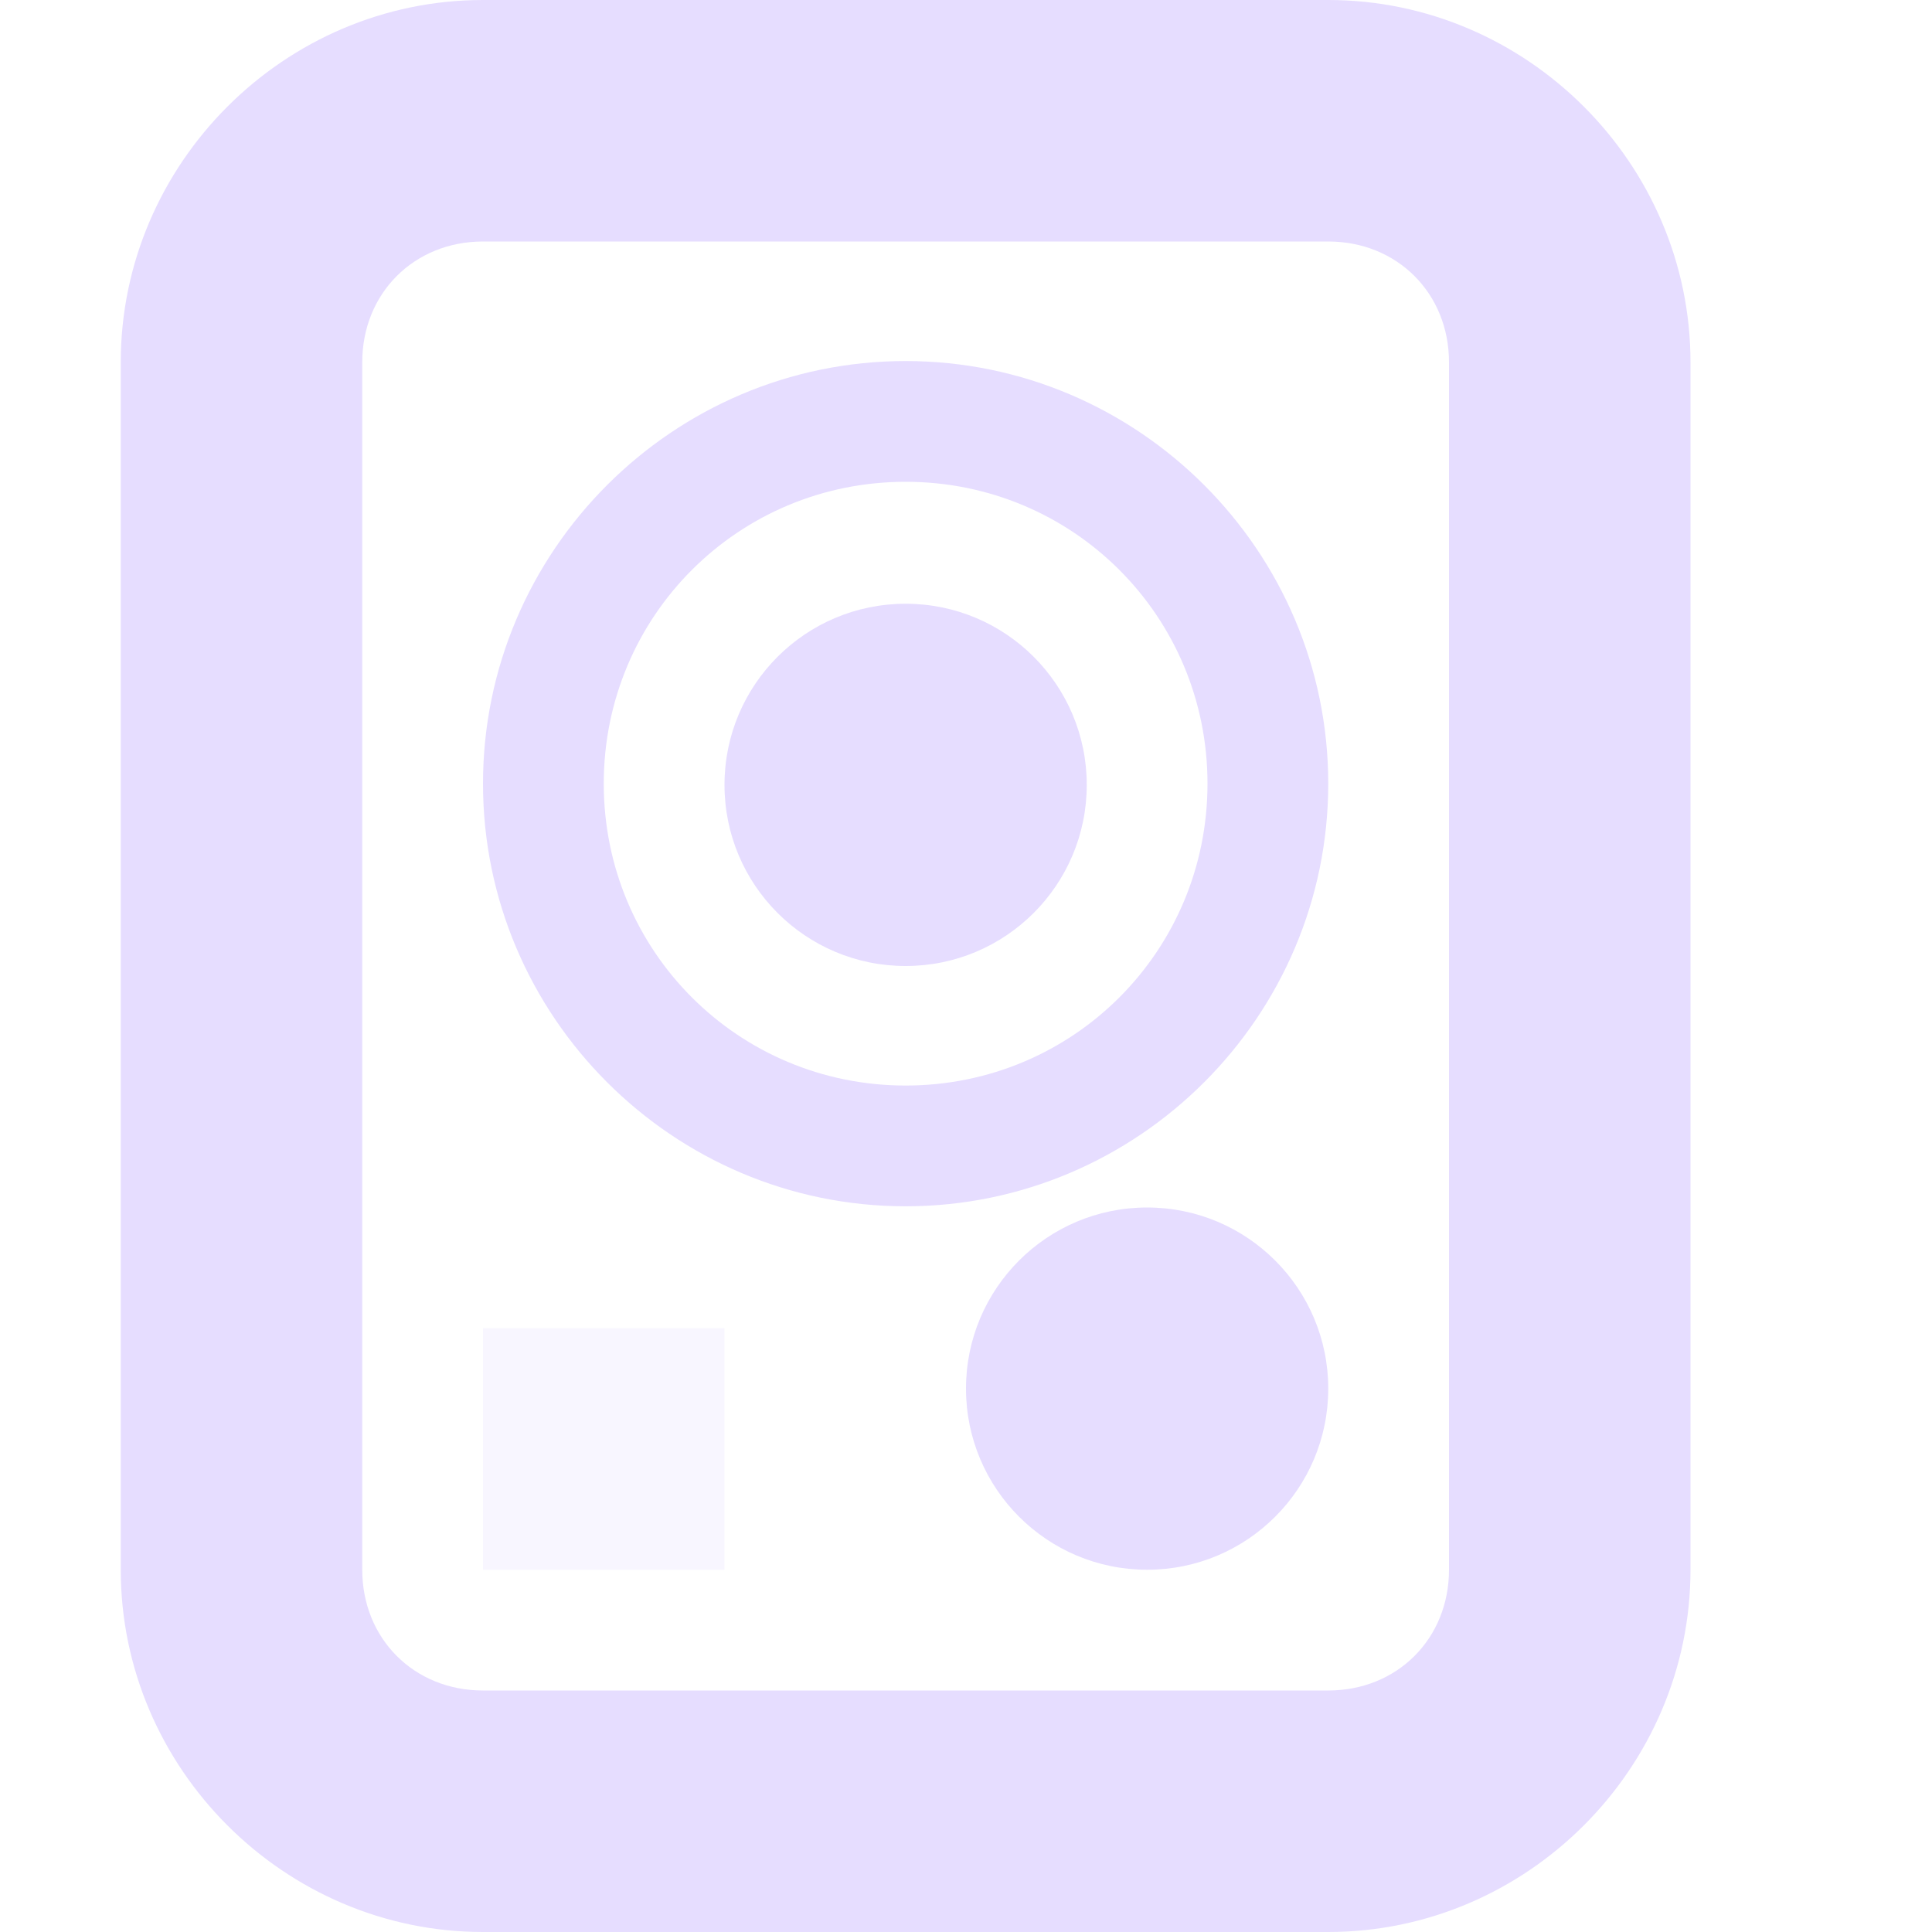 <svg xmlns="http://www.w3.org/2000/svg" width="16" height="16" version="1.1">
 <title id="title9167">
  Moblin Icon Theme
 </title>
 <g fill="#E6DDFF">
  <g fill="#E6DDFF">
   <path fill="#E6DDFF" d="m4 0c-1.645 0-3 1.355-3 3v10c0 1.645 1.355 3 3 3h7c1.645 0 3-1.355 3-3v-10c0-1.645-1.355-3-3-3h-7zm0 2h7c0.571 0 1 0.429 1 1v10c0 0.571-0.429 1-1 1h-7c-0.571 0-1-0.429-1-1v-10c0-0.571 0.429-1 1-1z"/>
   <path fill="#E6DDFF" d="m7.5 2.99c-1.927 0-3.5 1.573-3.5 3.5s1.573 3.5 3.5 3.5 3.5-1.573 3.5-3.5-1.573-3.5-3.5-3.5zm0 1c1.387 0 2.5 1.113 2.5 2.5s-1.113 2.5-2.5 2.5-2.5-1.113-2.5-2.5 1.113-2.5 2.5-2.5z"/>
   <path fill="#E6DDFF" d="m11 7c0 1.657-1.343 3-3 3s-3-1.343-3-3c0-1.657 1.343-3 3-3s3 1.343 3 3z" transform="matrix(.5 0 0 .5 3.5 3)"/>
   <path fill="#E6DDFF" d="m11 7c0 1.657-1.343 3-3 3s-3-1.343-3-3c0-1.657 1.343-3 3-3s3 1.343 3 3z" transform="matrix(.5 0 0 .5 5.5 8)"/>
   <path d="m4 11h2v2h-2v-2z" style="fill:#E6DDFF;opacity:0.25"/>
  </g>
 </g>
</svg>
